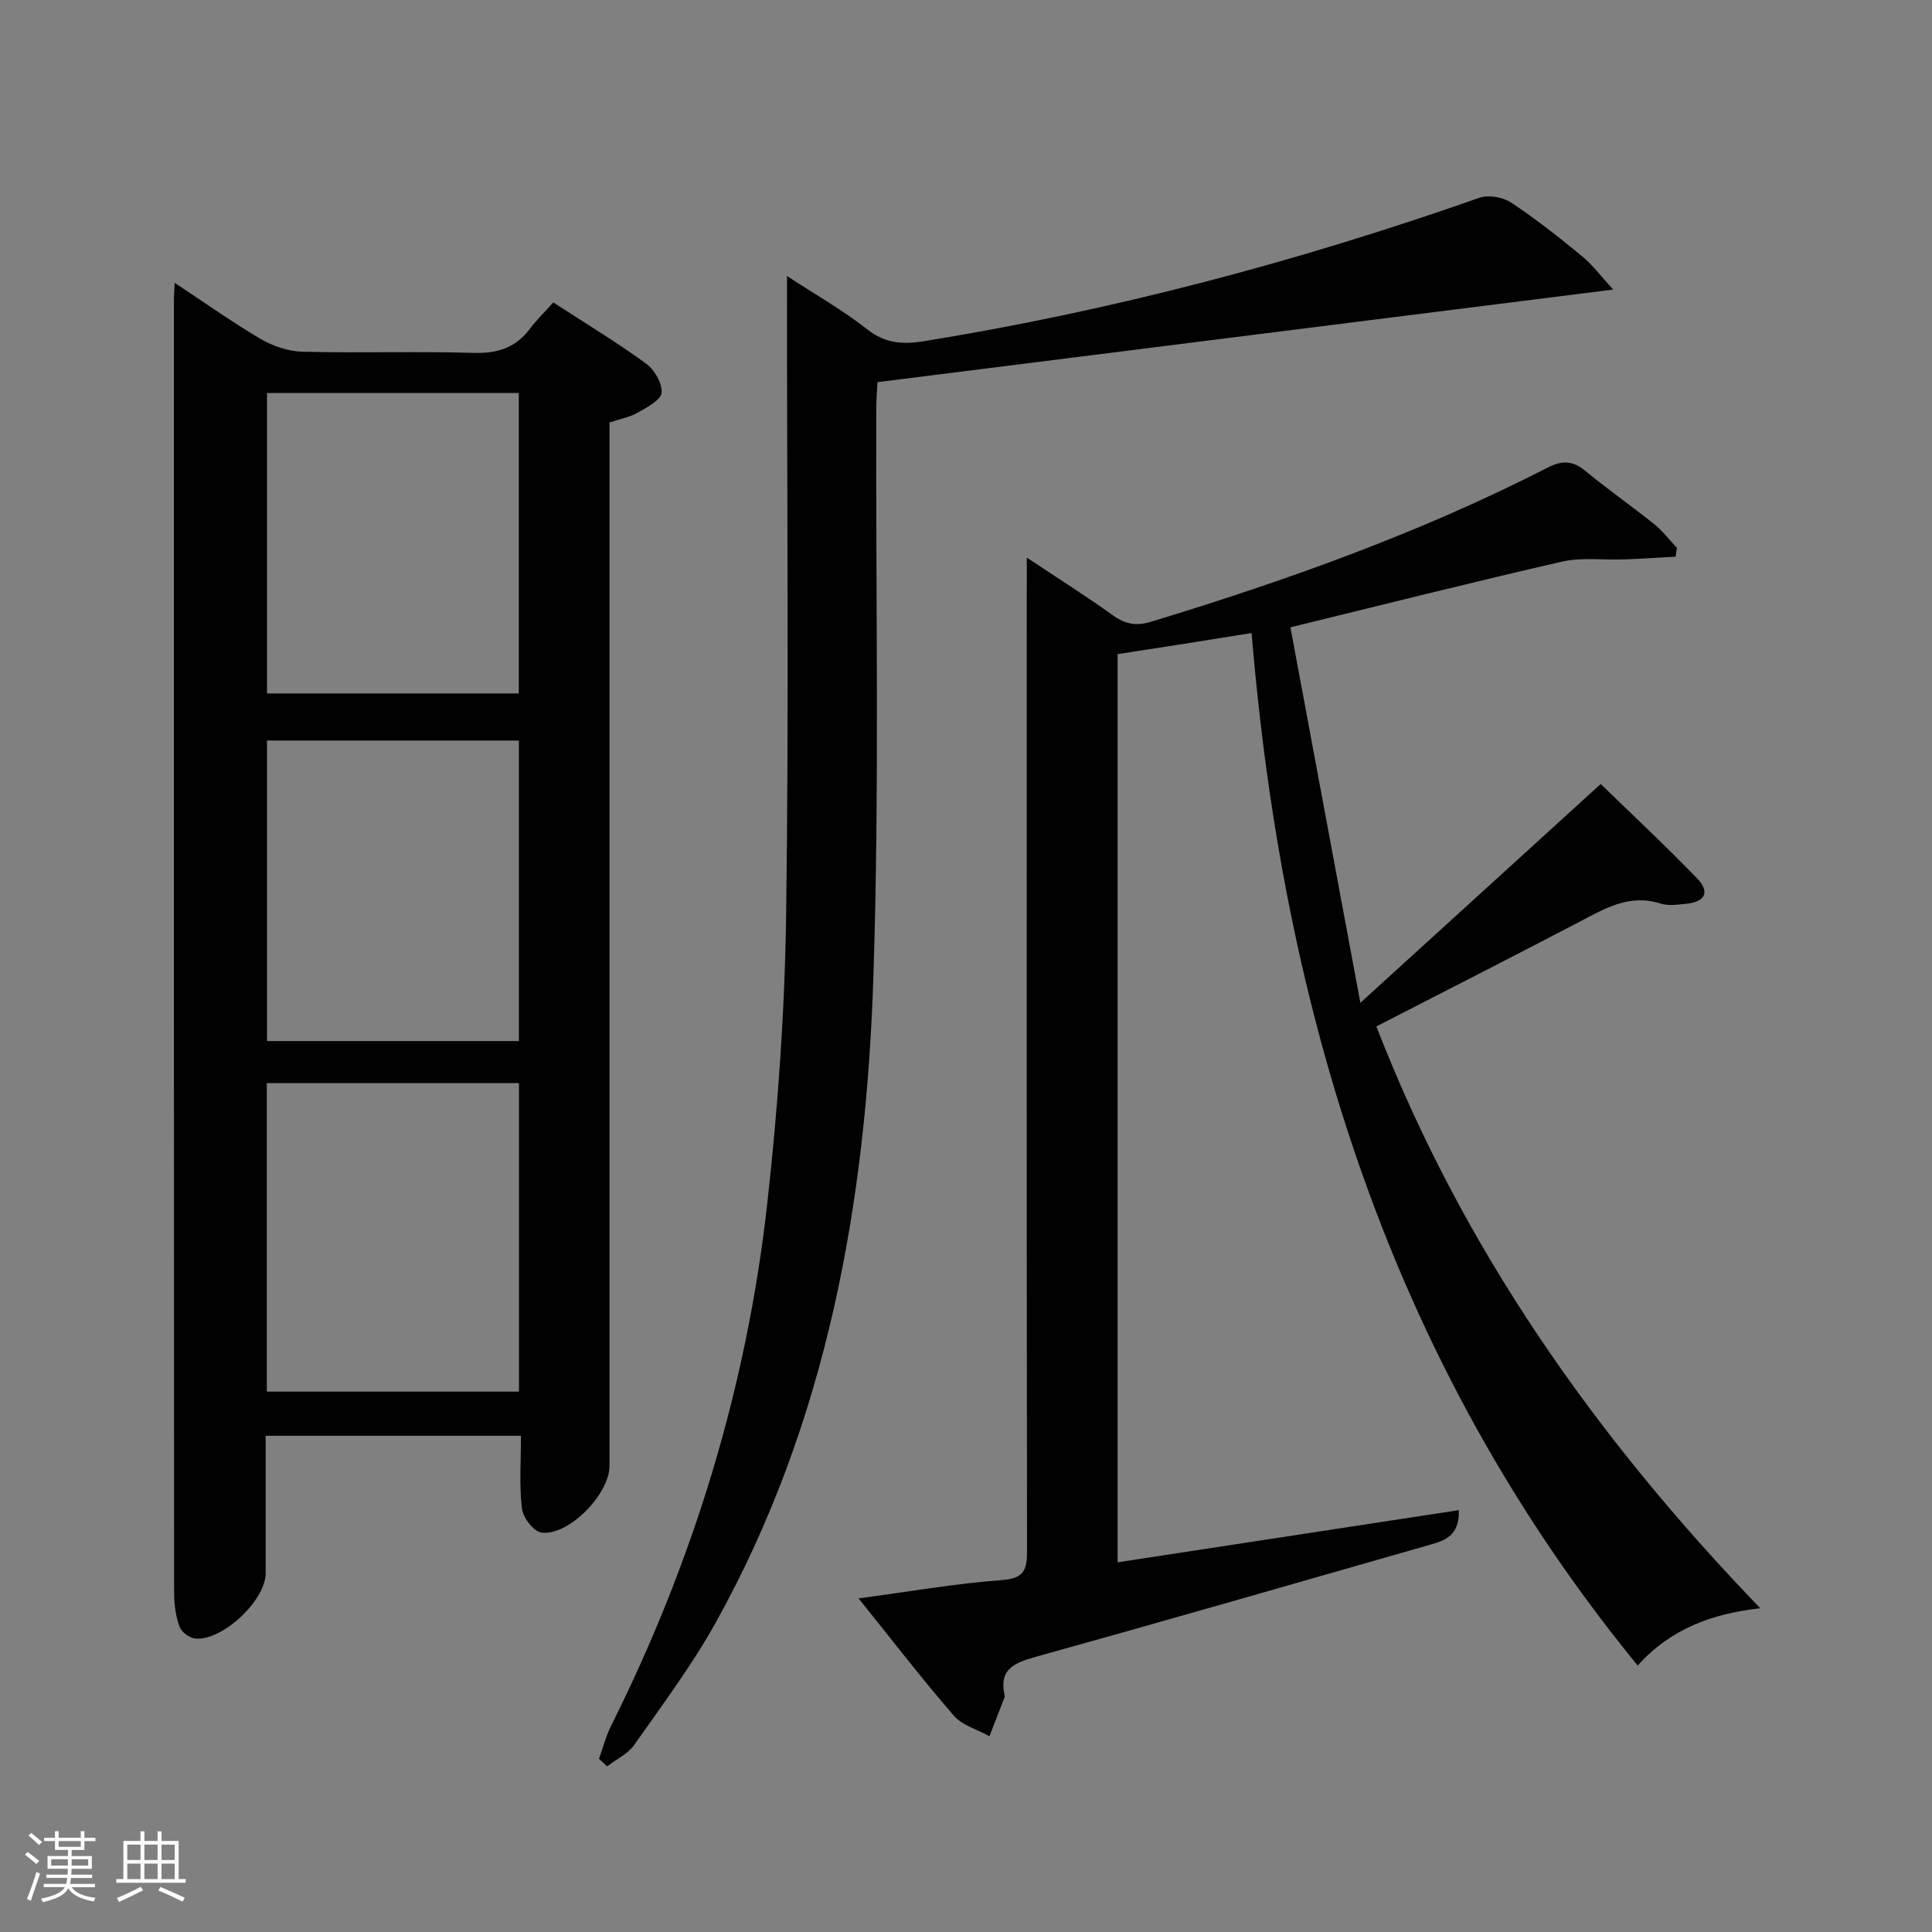 <svg enable-background="new 0 0 400 400" viewBox="0 0 400 400" xmlns="http://www.w3.org/2000/svg"><rect x="0" y="0" width="400" height="400" fill="#808080" stroke="none"/><path d="m5.17 384 .55-.58c.85.61 1.65 1.24 2.4 1.87l-.59.64c-.83-.73-1.62-1.38-2.36-1.93m1.22 9.53-.82-.34c.71-1.76 1.37-3.64 1.98-5.63.24.13.5.25.76.36-.6 1.67-1.24 3.54-1.92 5.61m-.5-13.5.57-.54c.56.44 1.31 1.06 2.26 1.87l-.64.64c-.68-.66-1.41-1.32-2.19-1.97m3.25.46h2.24v-1.36h.77v1.36h4.57v-1.36h.76v1.36h2.28v.69h-2.28v1.84h-2.64v1.26h4.18v2.64h-4.21c0 .45-.02.86-.05 1.21h4.32v.69h-4.38c-.04.34-.1.75-.19 1.22h5.15v.69h-4.82c.87 1.19 2.51 1.92 4.93 2.19-.17.31-.3.57-.37.76-2.77-.49-4.52-1.41-5.26-2.76-.56 1.26-2.3 2.23-5.24 2.9-.12-.24-.26-.48-.43-.72 2.73-.55 4.38-1.34 4.96-2.38h-4.38v-.69h4.65c.1-.38.17-.79.21-1.22h-4.32v-.69h4.4c.03-.34.05-.75.05-1.21h-4.2v-2.64h4.23v-1.26h-2.69v-1.84h-2.24zm1.46 4.46v1.29h3.45c.01-.4.02-.57.01-.53v-.32-.45h-3.46zm1.55-2.59h4.57v-1.19h-4.57zm6.11 2.59h-3.42v.77c-.02.19-.01.37-.02.53h3.44z" fill="#fcfafa"/><path d="m32.63 379.16h.82v1.98h3.54v7.89h1.46v.78h-14.37v-.78h1.46v-7.89h3.54v-1.98h.82v1.98h2.73zm-3.49 11.48.5.73c-1.61.82-3.28 1.63-5 2.41-.13-.27-.28-.55-.44-.82 1.75-.72 3.4-1.49 4.94-2.32m-2.78-5.55h2.73v-3.18h-2.73zm0 3.95h2.73v-3.2h-2.73zm3.54-3.95h2.73v-3.18h-2.73zm0 3.95h2.73v-3.2h-2.73zm7.89 4.68c-1.84-.92-3.51-1.7-5.02-2.32l.45-.73c1.89.8 3.57 1.55 5.04 2.23zm-1.62-11.81h-2.73v3.18h2.73zm-2.73 7.13h2.73v-3.2h-2.73z" fill="#fcfafa"/><g fill="#010102"><path d="m212.59 115.44c6.62 4.41 12.36 8.03 17.86 11.98 2.53 1.82 4.81 2.23 7.79 1.33 28.17-8.58 55.84-18.44 82.11-31.9 3.08-1.58 5.27-1.52 7.91.67 4.62 3.81 9.54 7.24 14.21 10.99 1.76 1.41 3.16 3.27 4.72 4.92-.09.61-.19 1.22-.28 1.83-3.58.19-7.17.43-10.75.56-4.26.16-8.68-.47-12.76.46-18.42 4.21-36.75 8.84-56.23 13.6 4.73 25.4 9.48 50.9 14.48 77.74 17.3-15.75 33.49-30.49 49.76-45.3 6.75 6.56 13.54 12.89 19.97 19.55 2.68 2.78 1.68 4.82-2.13 5.23-1.81.19-3.81.5-5.47-.03-6.45-2.06-11.53 1.04-16.84 3.82-13.84 7.23-27.75 14.31-41.98 21.62 17.74 45.8 45.16 84.83 79.48 120.46-10.05 1.14-18.55 4.27-25.38 11.86-51.01-62.37-73.4-134.93-79.93-213.77-5.07.81-9.6 1.55-14.13 2.26-4.42.7-8.85 1.37-13.61 2.11v188.03c23.52-3.6 46.91-7.17 70.65-10.8.15 5.36-2.96 6.3-5.97 7.16-27.28 7.81-54.54 15.67-81.87 23.28-4.37 1.22-7.39 2.62-6.22 7.83.04.16.05.35-.01.5-1.03 2.68-2.07 5.36-3.11 8.04-2.5-1.39-5.63-2.24-7.39-4.27-6.61-7.63-12.78-15.65-19.71-24.27 10.57-1.41 20.07-3.08 29.63-3.79 4.68-.34 5.26-2.16 5.25-6.14-.1-62.5-.07-124.99-.07-187.49.02-5.65.02-11.31.02-18.07z"/><path d="m107.86 297.26c-17.82 0-35.06 0-52.86 0 0 9.6.01 19.04 0 28.49 0 5.63-9.12 14.16-14.67 13.48-1.18-.14-2.78-1.38-3.17-2.47-.76-2.14-1.11-4.54-1.11-6.84-.06-89.32-.05-178.64-.04-267.96 0-.82.07-1.63.16-3.4 6.22 4.11 11.83 8.11 17.75 11.59 2.55 1.5 5.74 2.59 8.67 2.67 11.82.3 23.67-.11 35.49.24 4.93.15 8.68-1.06 11.64-5 1.39-1.85 3.07-3.47 4.84-5.44 6.76 4.39 13.16 8.26 19.18 12.64 1.74 1.26 3.4 4.09 3.24 6.04-.13 1.52-3.02 3.03-4.92 4.12-1.68.96-3.71 1.33-5.87 2.05v6.07 209.97c0 5.83-8.46 14.54-14.1 13.79-1.59-.21-3.81-3.09-4.02-4.94-.59-4.9-.21-9.9-.21-15.1zm-52.62-73.02v63.88h52.21c0-21.55 0-42.63 0-63.88-17.5 0-34.62 0-52.21 0zm.04-142.87v62.2h52.13c0-20.97 0-41.52 0-62.2-17.51 0-34.61 0-52.13 0zm52.15 134.17c0-21.19 0-41.74 0-62.22-17.63 0-34.86 0-52.15 0v62.22z"/><path d="m124.02 364.14c.81-2.27 1.41-4.65 2.48-6.79 17.1-34.2 28.13-70.28 32.36-108.24 2.21-19.79 3.62-39.75 3.9-59.66.58-41.98.18-83.98.18-125.97 0-1.79 0-3.58 0-6.34 6.08 3.98 11.68 7.16 16.69 11.1 3.7 2.91 7.38 3.09 11.61 2.41 39.26-6.35 77.52-16.51 115.01-29.69 1.89-.67 4.88-.16 6.59.97 5.13 3.38 9.97 7.23 14.73 11.14 2.18 1.79 3.9 4.14 6.43 6.88-51.39 6.47-101.5 12.77-152.33 19.17-.06 1.4-.24 3.48-.25 5.56-.13 39.15.68 78.34-.59 117.46-1.51 46.72-9.53 92.26-32.66 133.82-4.91 8.83-11.03 17-16.85 25.29-1.32 1.88-3.72 2.99-5.62 4.45-.56-.52-1.12-1.04-1.68-1.56z"/></g></svg>